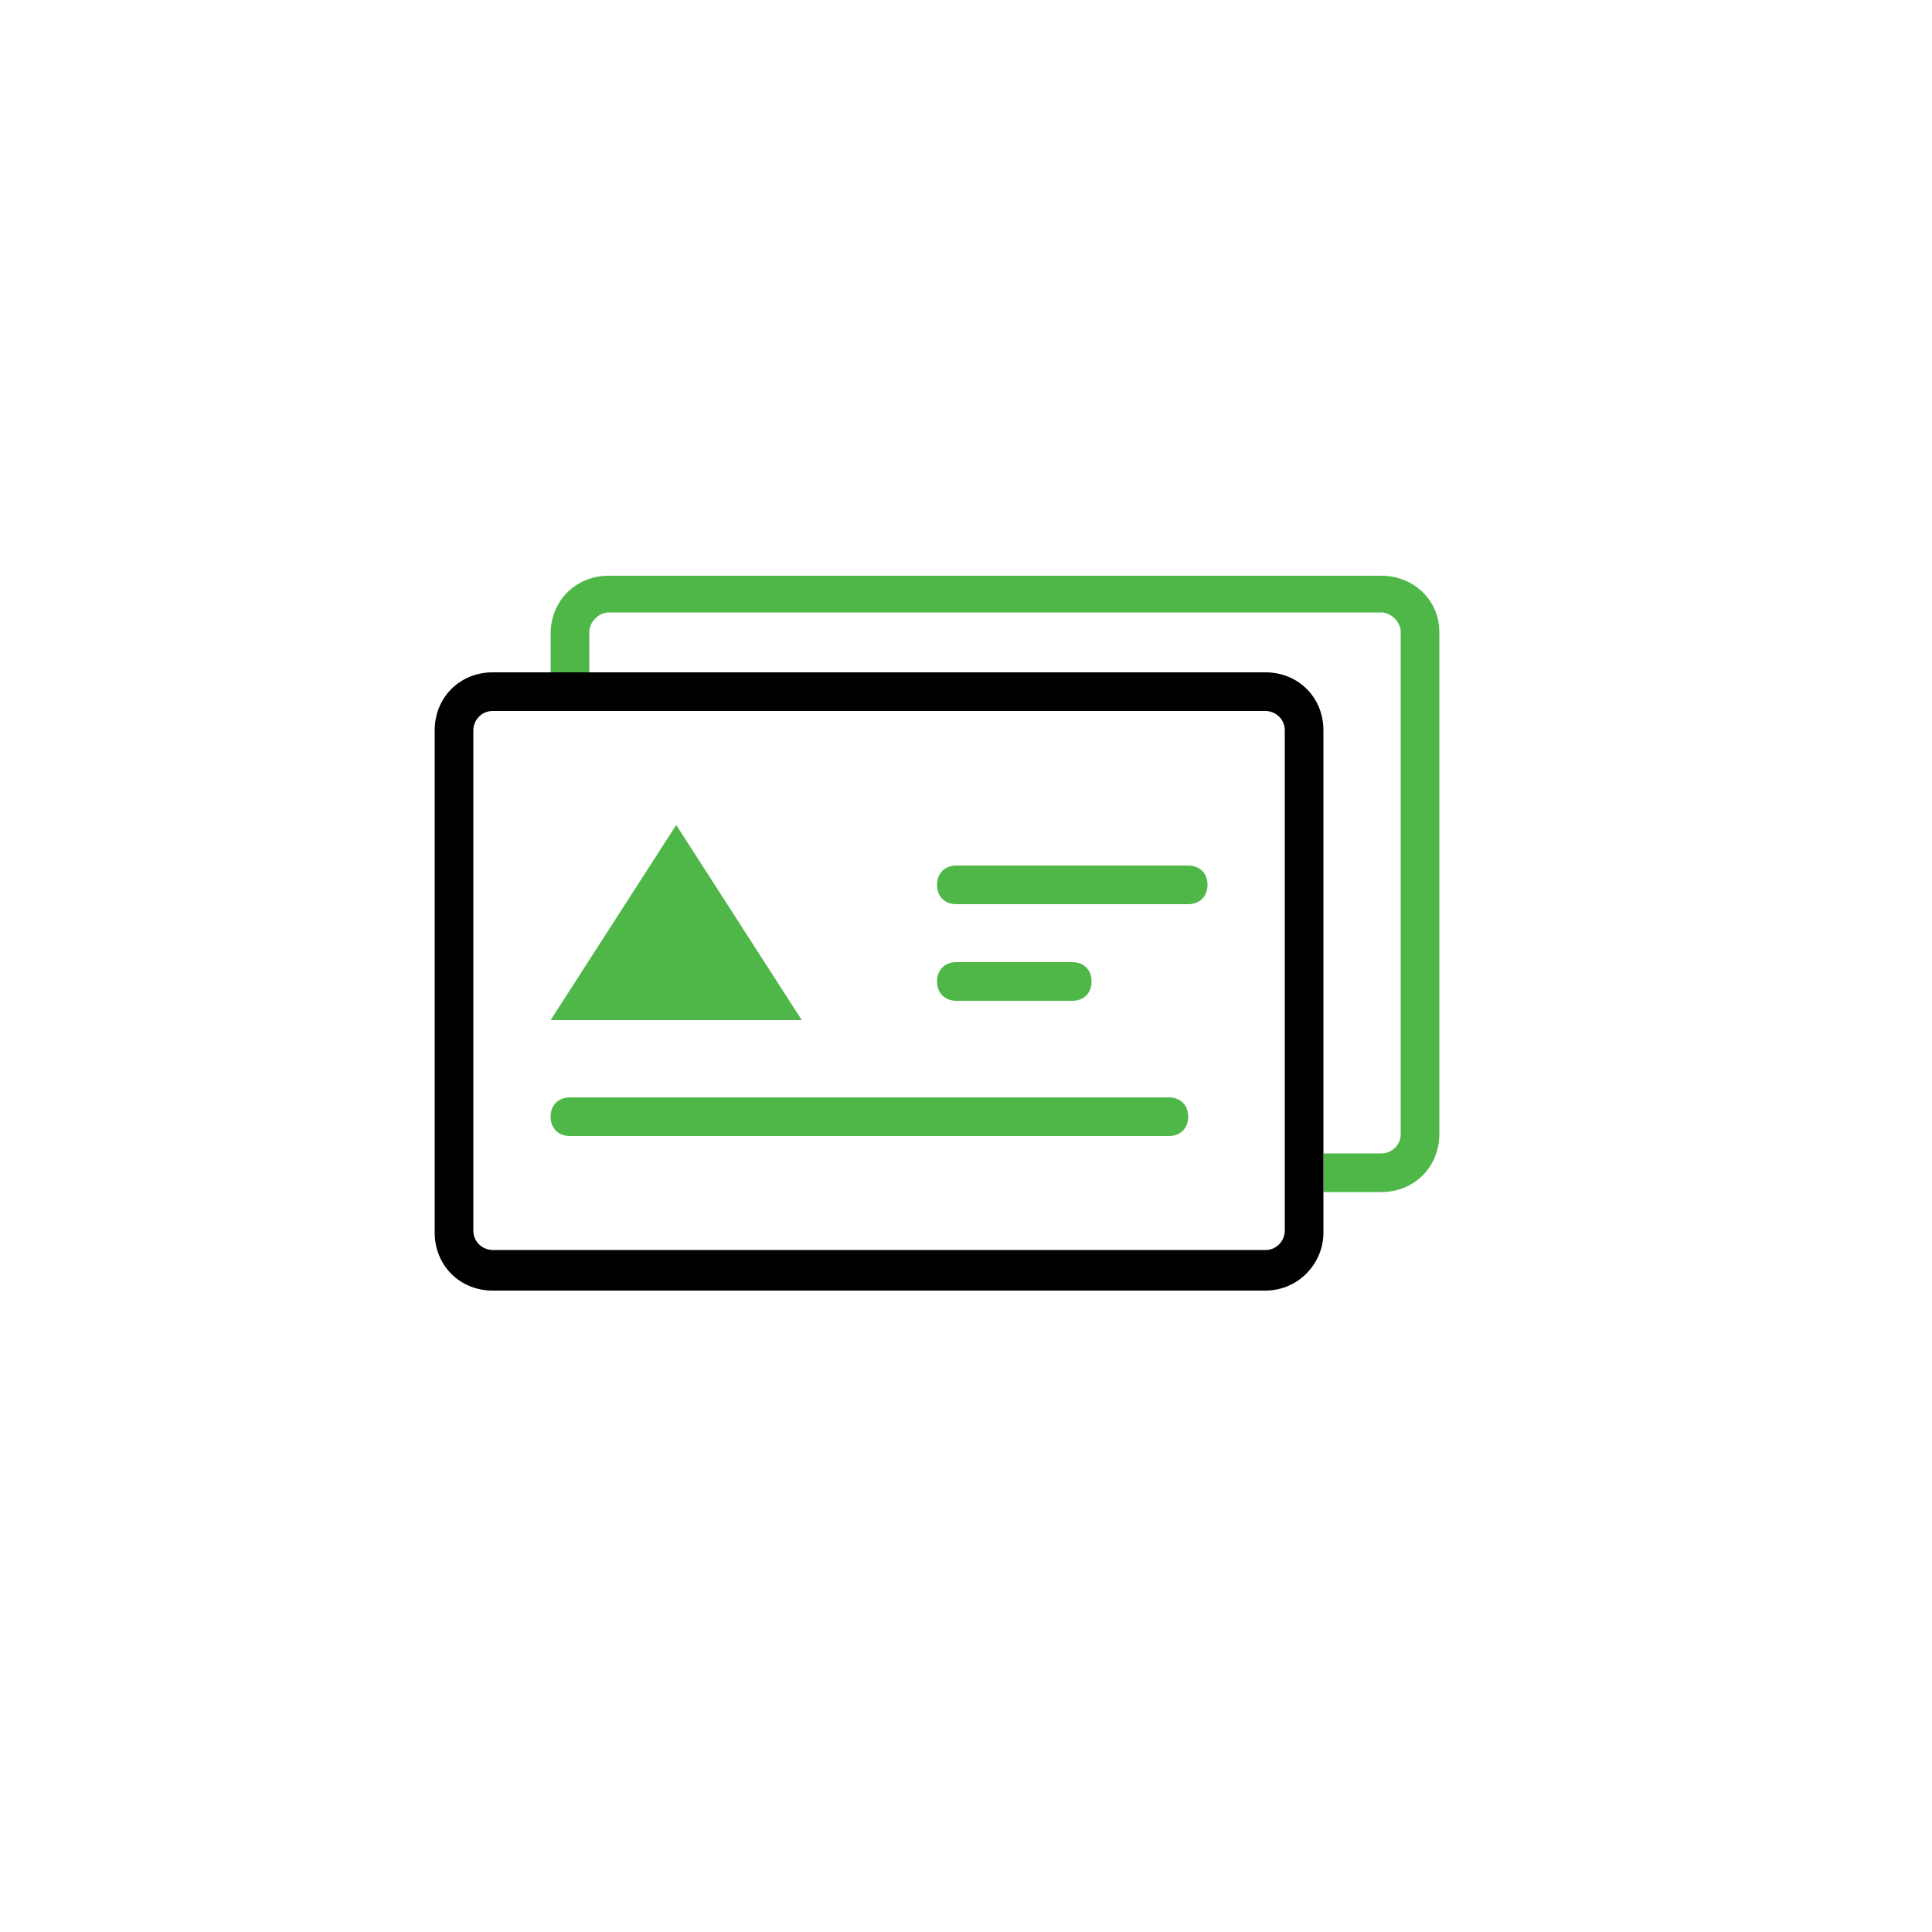 <?xml version="1.0" encoding="utf-8"?>
<!-- Generator: Adobe Illustrator 18.0.0, SVG Export Plug-In . SVG Version: 6.00 Build 0)  -->
<!DOCTYPE svg PUBLIC "-//W3C//DTD SVG 1.0//EN" "http://www.w3.org/TR/2001/REC-SVG-20010904/DTD/svg10.dtd">
<svg version="1.0" id="Layer_1" xmlns="http://www.w3.org/2000/svg" xmlns:xlink="http://www.w3.org/1999/xlink" x="0px" y="0px"
	 viewBox="0 0 100 100" enable-background="new 0 0 100 100" xml:space="preserve">
<g>
	<g>
		<path fill-rule="evenodd" clip-rule="evenodd" fill="#4EB748" d="M71.5,31.7c0.5,0,1,0.5,1,1l0-1H71.5z M31.5,31.7h-1l0,1
			C30.5,32.2,31,31.7,31.5,31.7z M71.5,29.8h-40c-1.7,0-3,1.3-3,3v2.7l2,0l0-2.7c0,0,0,0,0,0v-1.1h42v1.1c0,0,0,0,0-0.1l0,26
			c0,0.6-0.5,1-1,1h-3v2h3c1.7,0,3-1.3,3-3v-26C74.5,31.1,73.2,29.8,71.5,29.8z M55.5,51.8c0.6,0,1-0.4,1-1c0-0.6-0.4-1-1-1h-6
			c-0.6,0-1,0.4-1,1c0,0.6,0.4,1,1,1H55.5z M35,42.7l-6.5,10.1h13L35,42.7z M61.5,44.8h-12c-0.6,0-1,0.4-1,1c0,0.6,0.4,1,1,1h12
			c0.6,0,1-0.4,1-1C62.5,45.2,62.1,44.8,61.5,44.8z M60.5,56.8h-31c-0.6,0-1,0.4-1,1c0,0.6,0.4,1,1,1h31c0.6,0,1-0.4,1-1
			C61.5,57.2,61.1,56.8,60.5,56.8z"/>
	</g>
</g>
<path fill-rule="evenodd" clip-rule="evenodd" d="M65.5,66.8h-40c-1.7,0-3-1.3-3-3v-26c0-1.7,1.3-3,3-3h40c1.7,0,3,1.3,3,3v26
	C68.5,65.4,67.2,66.8,65.5,66.8z M66.5,37.8c0-0.6-0.5-1-1-1h-40c-0.6,0-1,0.5-1,1v-1.1h42V37.8z M66.5,36.7h-42l0,27
	c0,0.6,0.5,1,1,1h40c0.6,0,1-0.5,1-1L66.5,36.7z"/>
</svg>
